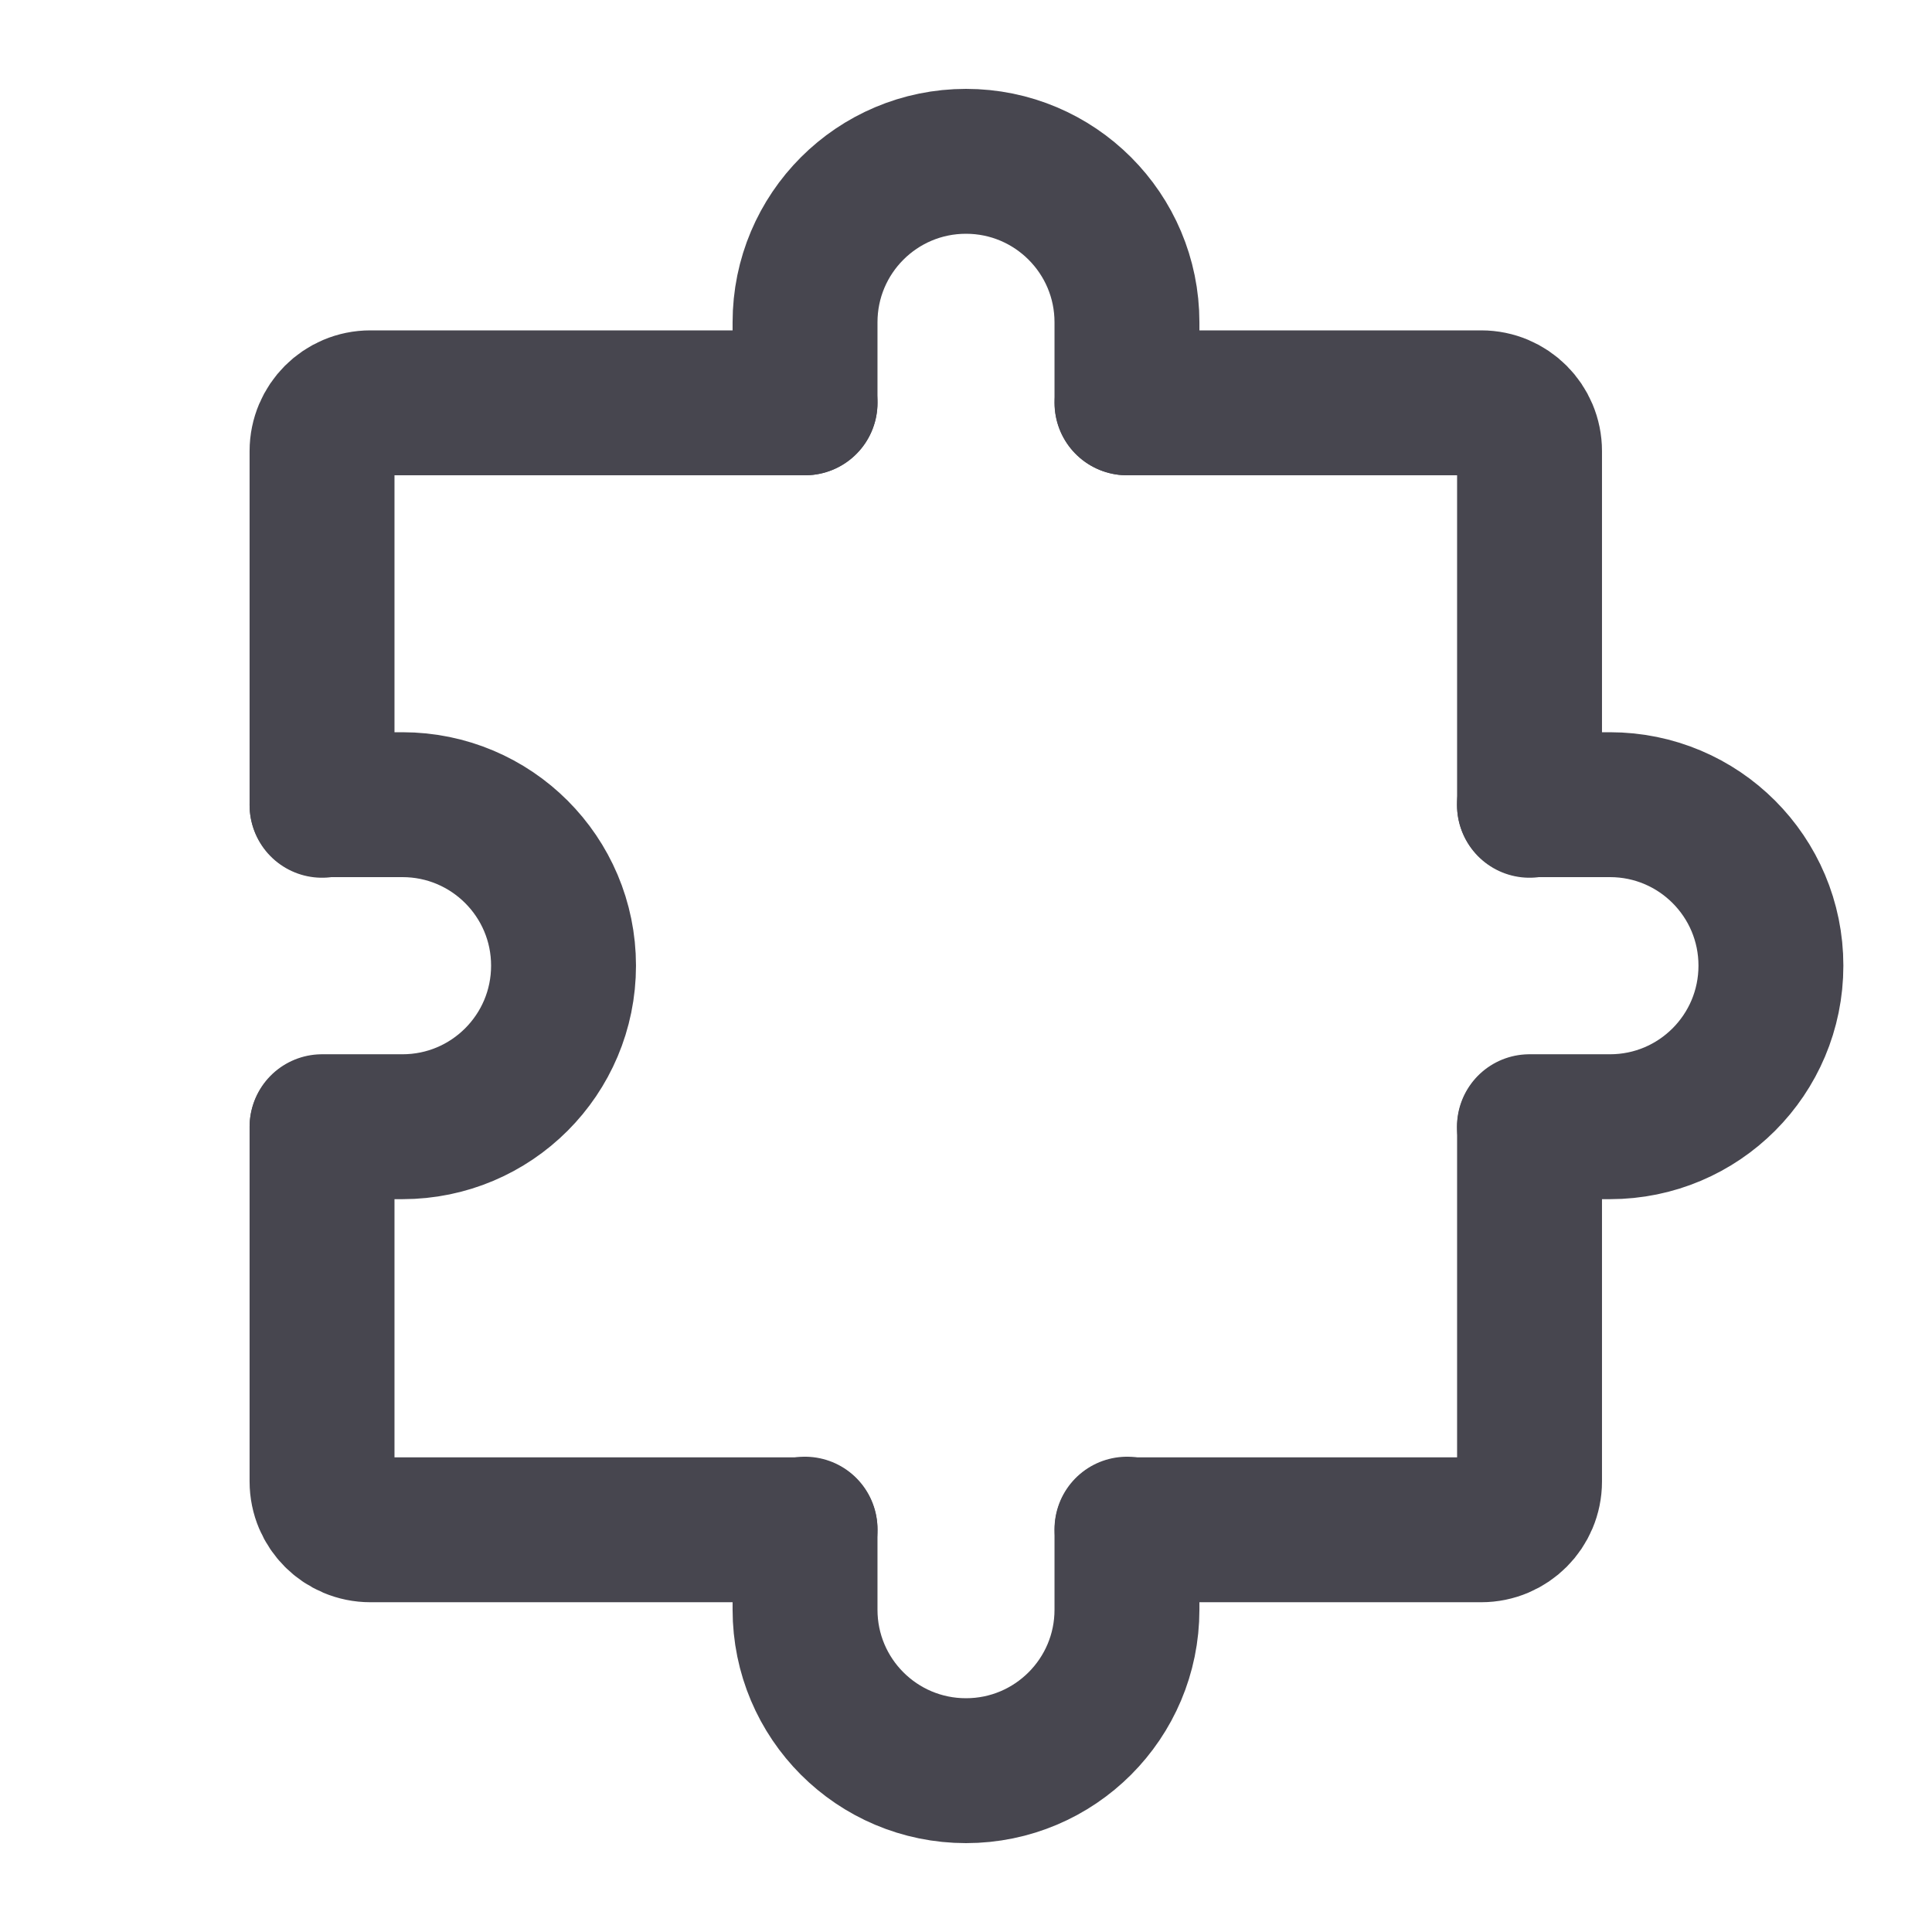 <svg width="16" height="16" viewBox="0 0 16 16" fill="none" xmlns="http://www.w3.org/2000/svg">
<path d="M2.667 9.336V12.269C2.667 12.49 2.846 12.669 3.067 12.669H6.667" stroke="#47464F" stroke-width="1.2" stroke-linecap="round" stroke-linejoin="round"/>
<path d="M12.667 9.336V12.269C12.667 12.49 12.488 12.669 12.267 12.669H9.334" stroke="#47464F" stroke-width="1.2" stroke-linecap="round" stroke-linejoin="round"/>
<path d="M9.334 3.336H12.267C12.488 3.336 12.667 3.515 12.667 3.736V6.669" stroke="#47464F" stroke-width="1.2" stroke-linecap="round" stroke-linejoin="round"/>
<path d="M2.667 6.669V3.736C2.667 3.515 2.846 3.336 3.067 3.336H6.667" stroke="#47464F" stroke-width="1.2" stroke-linecap="round" stroke-linejoin="round"/>
<path d="M9.333 12.664V13.331C9.333 14.067 8.736 14.664 8 14.664C7.263 14.664 6.667 14.067 6.667 13.331V12.664" stroke="#47464F" stroke-width="1.2" stroke-linecap="round" stroke-linejoin="round"/>
<path d="M2.667 6.664H3.333C4.07 6.664 4.667 7.261 4.667 7.997C4.667 8.734 4.07 9.331 3.333 9.331H2.667" stroke="#47464F" stroke-width="1.2" stroke-linecap="round" stroke-linejoin="round"/>
<path d="M12.666 6.664H13.333C14.07 6.664 14.666 7.261 14.666 7.997C14.666 8.734 14.07 9.331 13.333 9.331H12.666" stroke="#47464F" stroke-width="1.2" stroke-linecap="round" stroke-linejoin="round"/>
<path d="M9.333 3.336V2.669C9.333 1.933 8.736 1.336 8 1.336C7.263 1.336 6.667 1.933 6.667 2.669V3.336" stroke="#47464F" stroke-width="1.2" stroke-linecap="round" stroke-linejoin="round"/>
</svg>

